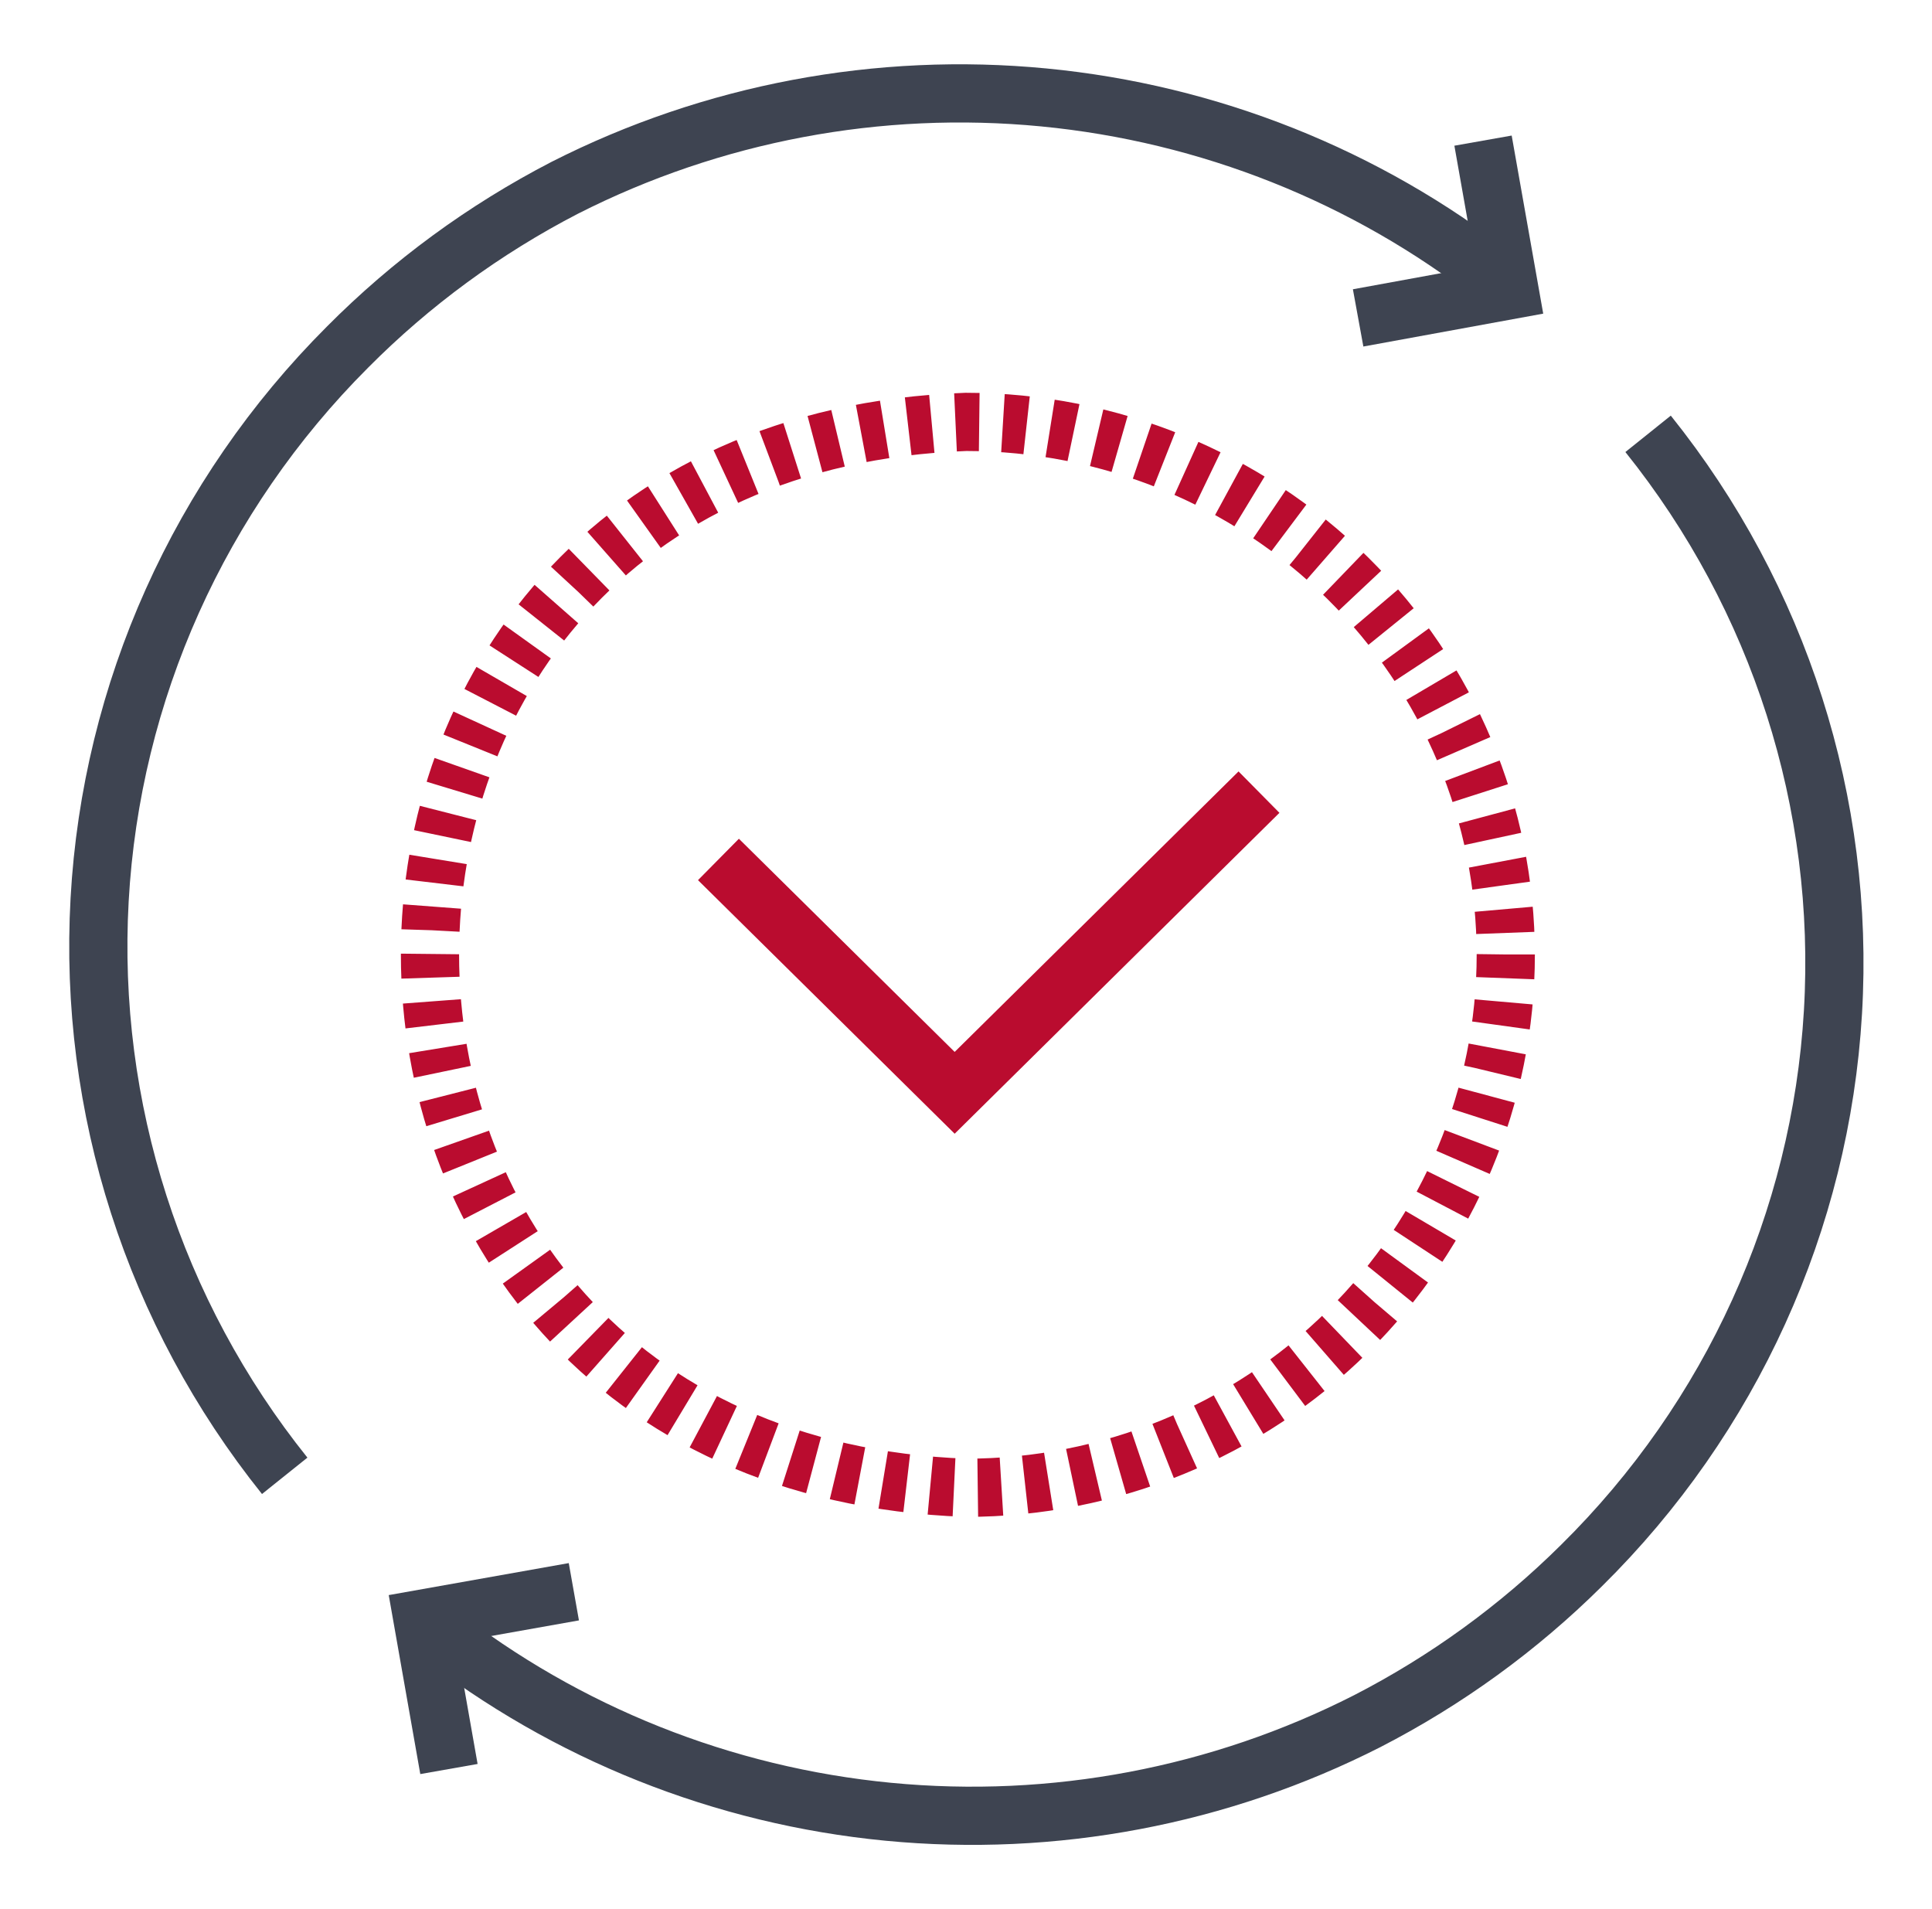 <svg width="83" height="82" viewBox="0 0 83 82" fill="none" xmlns="http://www.w3.org/2000/svg">
<path d="M54.087 34.027L41.013 46.944L30.865 36.919" stroke="#BA0C2F" stroke-width="2.5" stroke-miterlimit="10"/>
<path d="M58.346 13.656L64.85 12.467L63.712 6.041" stroke="#3E4451" stroke-width="2.5" stroke-miterlimit="10"/>
<path d="M64.269 11.921C58.678 7.554 51.934 4.869 44.84 4.185C37.747 3.501 30.604 4.848 24.265 8.065C20.811 9.851 17.661 12.16 14.931 14.909C8.565 21.272 4.777 29.715 4.28 38.647C3.782 47.579 6.611 56.382 12.231 63.396" stroke="#3E4451" stroke-width="2.5" stroke-miterlimit="10"/>
<path d="M24.653 68.376L18.148 69.532L19.287 75.991" stroke="#3E4451" stroke-width="2.5" stroke-miterlimit="10"/>
<path d="M18.733 70.079C24.32 74.453 31.066 77.143 38.161 77.827C45.256 78.511 52.4 77.159 58.737 73.935C62.135 72.187 65.239 69.933 67.942 67.251C74.372 60.906 78.217 52.446 78.745 43.482C79.272 34.518 76.446 25.675 70.803 18.636" stroke="#3E4451" stroke-width="2.5" stroke-miterlimit="10"/>
<path d="M64.689 41C64.689 47.076 62.245 52.904 57.897 57.2C53.548 61.496 47.65 63.91 41.499 63.91C10.797 62.786 10.797 19.215 41.499 18.123C47.65 18.123 53.548 20.536 57.897 24.833C62.245 29.129 64.689 34.956 64.689 41.032V41Z" stroke="#BA0C2F" stroke-width="2.5" stroke-miterlimit="10" stroke-dasharray="1.02 1.02"/>
</svg>
